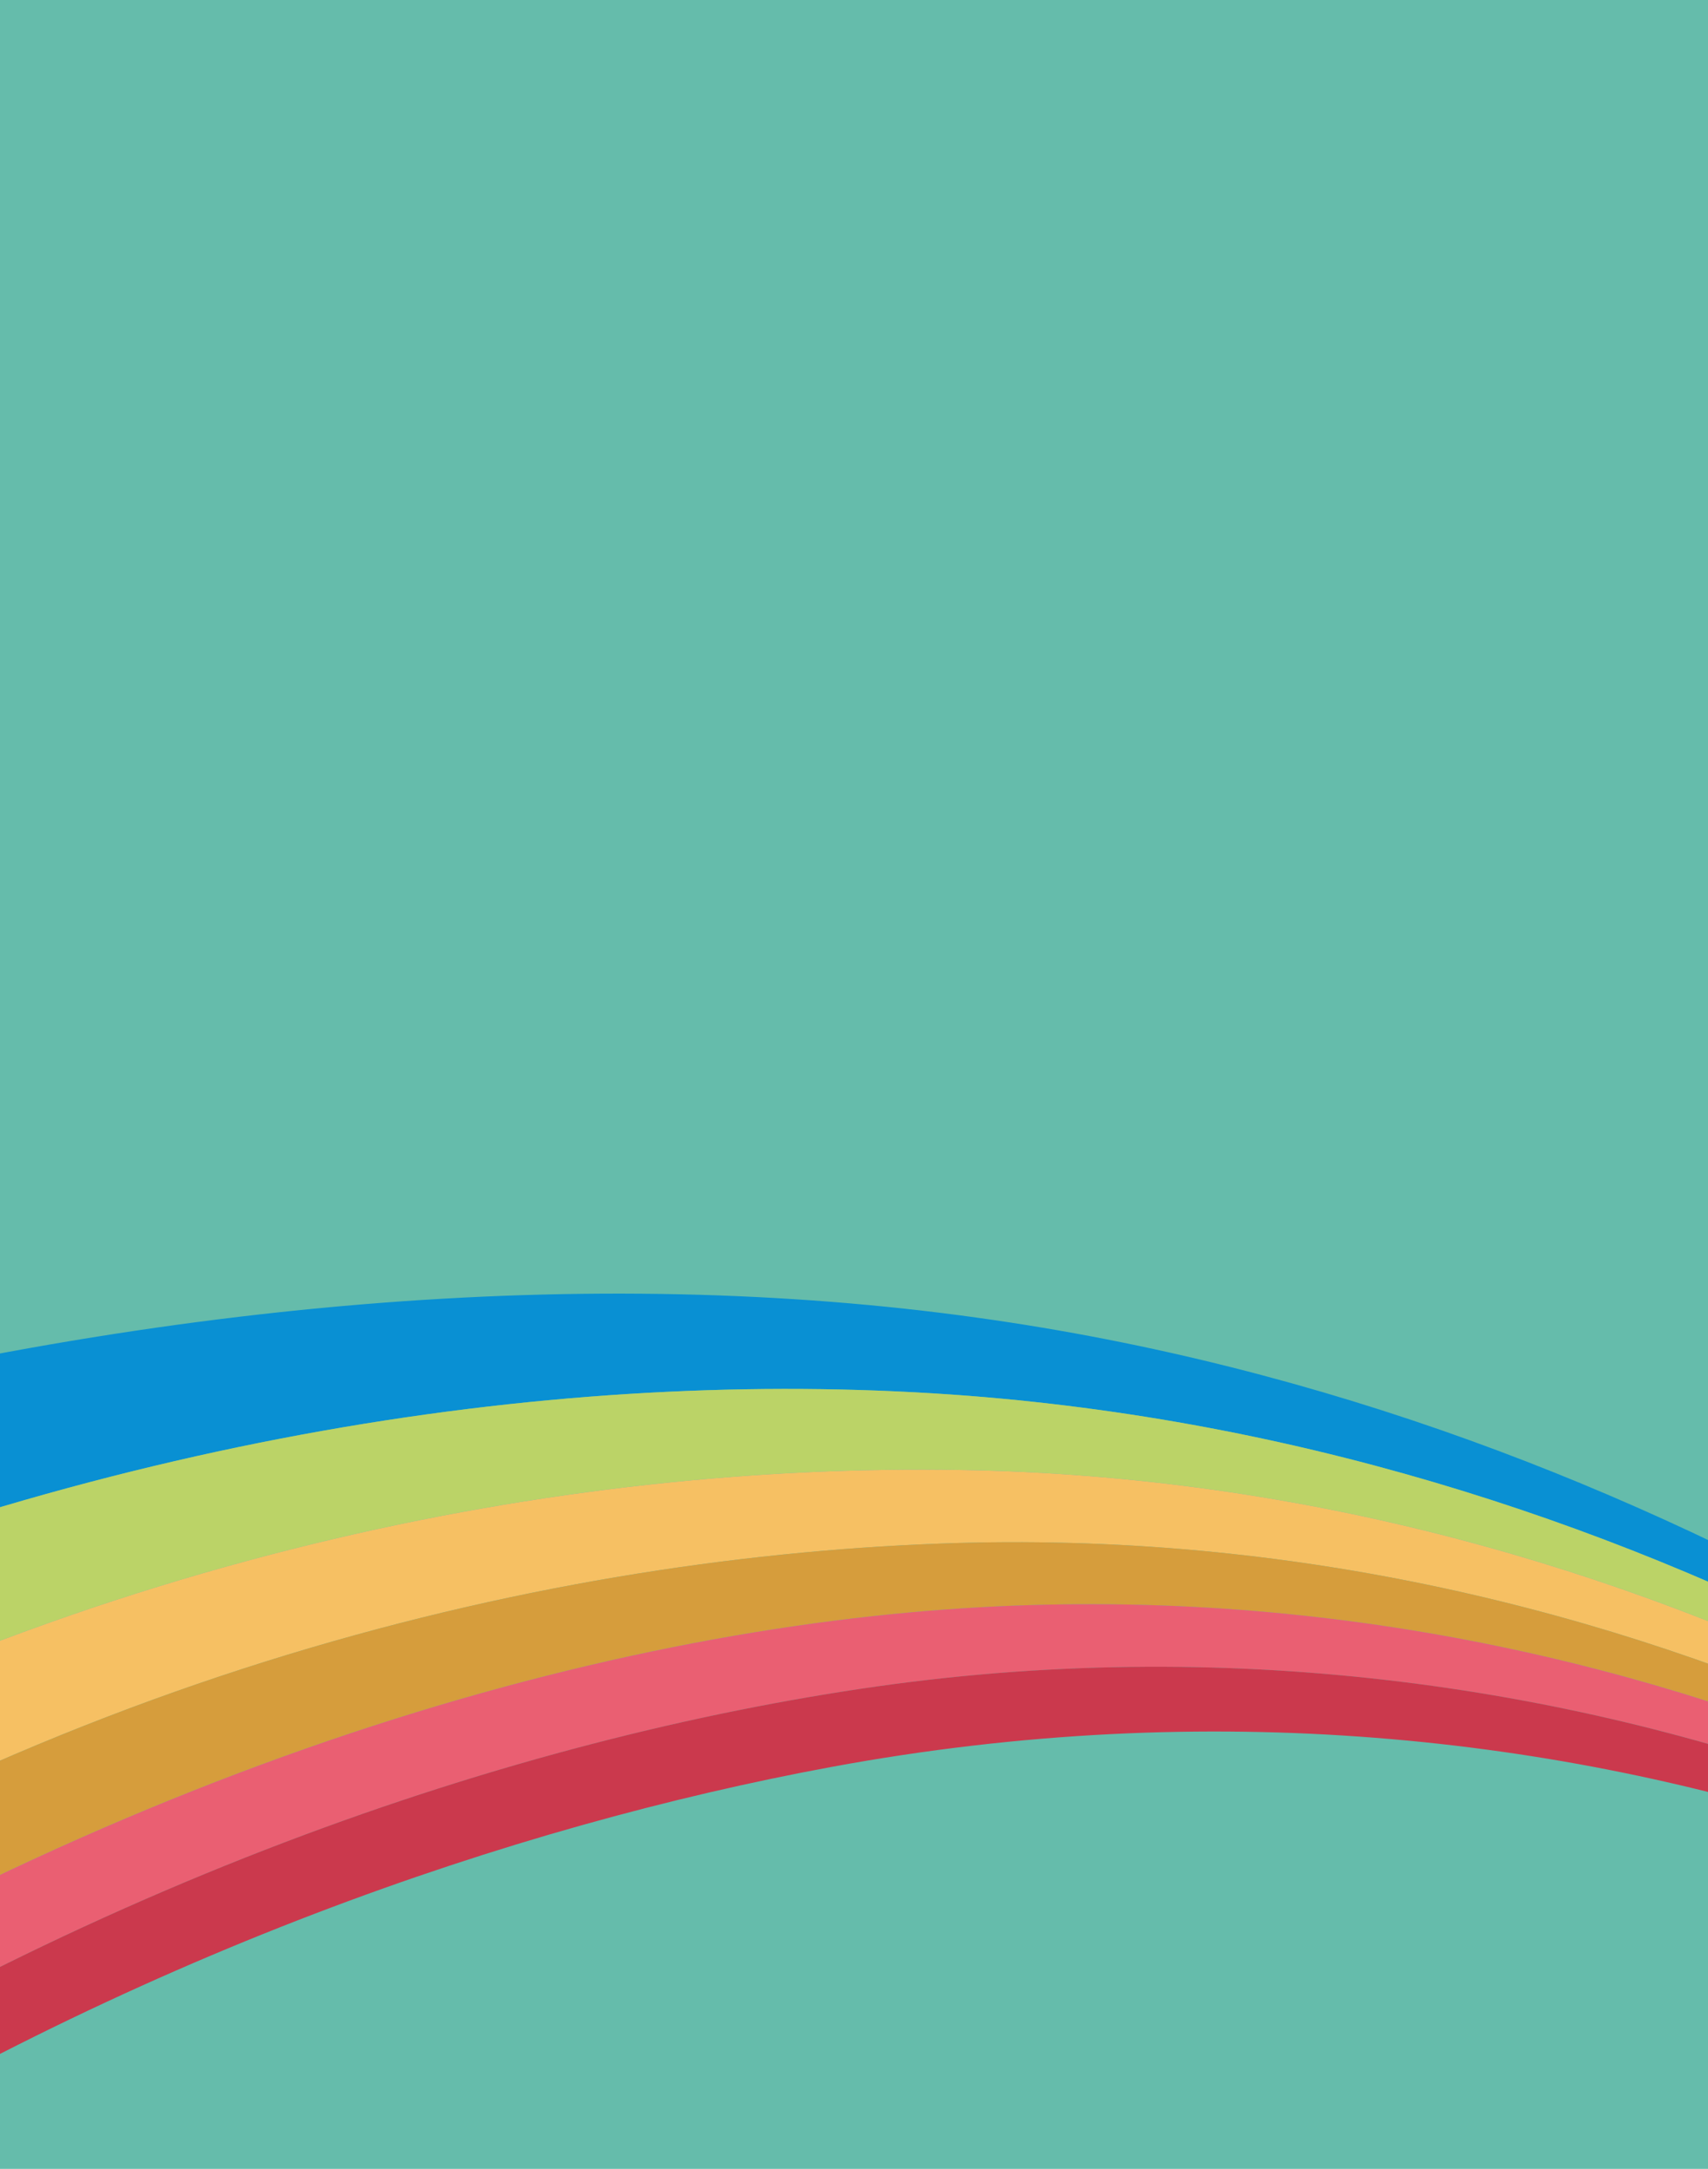 <svg version="1.1" id="Layer_1" xmlns="http://www.w3.org/2000/svg" xmlns:xlink="http://www.w3.org/1999/xlink" x="0" y="0" width="768" height="975" viewBox="0 24.5 768 975" enable-background="new 0 24.5 768 975" xml:space="preserve"><g id="Layer_1_1_"><g id="background_color"><polyline fill="#65BCAB" points="0 999.55 0 24 768 24 768 999.55 "/></g><g id="toolbar" display="none"><polyline display="inline" fill="#409D8B" points="770 1000.5 770 929.26 2 929.26 2 1000.5 "/><rect x="39" y="943.51" display="inline" fill="#DDE5CE" width="86" height="8.55"/><rect x="39" y="959.65" display="inline" fill="#DDE5CE" width="86" height="8.55"/><rect x="38" y="974.85" display="inline" fill="#DDE5CE" width="86" height="8.55"/></g><g id="airplsnr" display="none"><path id="path1962" display="inline" fill="#DDE5CE" d="M396 301.95c-0.1-0.36-3.69-20.75-7.98-45.32 -4.29-24.57-7.92-44.9-8.06-45.18 -0.17-0.32-8.13 3.3-22.24 10.13 -20.61 9.98-22 10.72-22.44 12.02 -0.26 0.76-1.53 6.55-2.83 12.86l-2.36 11.47 -8.92 4.34 -8.92 4.34 -2.98-16.52 -2.98-16.52 -12.19-11.81c-6.71-6.5-12.17-11.9-12.13-12.02 0.03-0.11 3.99-2.11 8.8-4.43l8.74-4.22 12.43 5.49 12.43 5.49 22.21-10.74c17.32-8.38 22.11-10.87 21.77-11.32 -0.24-0.31-15.7-15.48-34.35-33.69l-33.91-33.12 11.2-5.42 11.19-5.42 46.16 28.3 46.16 28.3 30.58-14.77c21.44-10.35 31.23-14.86 32.76-15.08 1.4-0.2 3.23-0.06 5.15 0.41 3.79 0.92 6.2 2.8 7.79 6.09 1.48 3.06 1.61 5.06 0.54 8.15 -1.65 4.78-1.26 4.54-35.65 21.24l-30.99 15.05 -2.57 40.16c-1.42 22.09-2.89 44.99-3.27 50.9l-0.7 10.74 -11.13 5.38C399.04 301.21 396.13 302.43 396 301.95z"/></g></g><g id="Layer_2"><defs><rect id="SVGID_1_" y="24" width="768" height="1027"/></defs><clipPath id="SVGID_2_"><use xlink:href="#SVGID_1_" overflow="visible"/></clipPath><g id="Layer_4" clip-path="url(#SVGID_2_)"><path fill="#0066B2" d="M874.75 759.9c105.6 60.3 194.6 135.5 274.8 210.8C1069.65 895.5 980.45 820.2 874.75 759.9z"/><path fill="none" d="M-321.39 935.89l41.04-25.81C-294.01 918.54-307.69 927.15-321.39 935.89z"/><path fill="#0990D3" d="M1340.05 1205.3c-54.1-77.6-123.6-151.6-201.2-224.6 -83.5-78.5-176.2-156.8-286.3-219.7 -117.9-67.3-256.2-122.3-412.8-144.1 -172.3-24.1-372-8.2-582 48.6 -165.1 44.6-335.7 93.5-514.2 137.1l-20 163.31 73.5 9c34.85-17.94 69.49-35.59 103.93-52.91 116.2-59.72 230.13-115.03 342.07-163.1 213.4-91.6 419.6-120.3 592.8-106.9 156.7 12.3 296.5 60.5 415 123.3 110.9 58.8 203.7 134.8 286.2 210.3 77.4 71 147.3 144.2 201.2 221.7 0.1 0.1 0.1 0.2 0.2 0.3l-3.36-0.42c0.99 1.41 1.98 2.82 2.96 4.23 0.1 0.2 0.3 0.4 0.4 0.6l6.8 0.8C1343.55 1210.3 1341.85 1207.8 1340.05 1205.3z"/><path fill="#BBD367" d="M1338.25 1207.3c-53.9-77.5-123.8-150.7-201.2-221.7 -82.5-75.5-175.3-151.5-286.2-210.3 -118.5-62.8-258.3-111-415-123.3 -173.2-13.4-379.4 15.3-592.8 106.9 -111.95 48.07-225.87 103.38-342.07 163.1 -31.51 16.2-63.18 32.71-95.03 49.5l184.4 22.5c2.54-1.72 5.07-3.42 7.6-5.13l-3-0.37 83.66-52.61c13.69-8.74 27.37-17.35 41.04-25.81l100.8-63.39c215.3-123.1 433.2-164.4 611.4-161.4 156.2 2.6 296.6 44.5 415.3 103 111.4 54.9 205.1 127.8 287.9 201.4 75.2 66.9 143.6 136.1 196.5 211.1l-4.83-0.58c1.56 2.16 3.1 4.32 4.63 6.48l3.75 0.47 3.36 0.42C1338.35 1207.5 1338.35 1207.4 1338.25 1207.3z"/><path fill="#F6C063" d="M1135.05 989.7c-82.8-73.6-176.5-146.5-287.9-201.4 -118.7-58.5-259.1-100.4-415.3-103 -178.2-3-396.1 38.3-611.4 161.4l-100.8 63.39 -41.04 25.81 -83.66 52.61 3 0.37 100.2 12.23c1.54-1.17 3.08-2.32 4.62-3.48l-1.72-0.21c28.9-21.9 57.8-42.9 86.9-63.1C8.95 781 239.25 725.2 422.85 718.4c159-5.9 301.3 30.6 420.4 84.3 111.7 50.4 206.1 120.6 289.3 192.2 73.1 62.9 139.6 128.9 191.8 200.7l-3-0.37c1.17 1.59 2.34 3.18 3.5 4.77l1.87 0.22 4.83 0.58C1278.65 1125.8 1210.25 1056.6 1135.05 989.7z"/><path fill="#D69D3C" d="M1132.55 994.9c-83.2-71.6-177.6-141.8-289.3-192.2 -119.1-53.7-261.4-90.2-420.4-84.3C239.25 725.2 8.95 781-212.05 934.3c-29.1 20.2-58 41.2-86.9 63.1l1.72 0.21 68.98 8.39c2.37-1.66 4.75-3.29 7.12-4.93l-6.32-0.77C-0.65 841.7 226.25 765.9 409.65 749.3c162.1-14.7 309.1 16.5 429.9 66.1 112 46 206.8 113 290.8 182.7 70.9 58.8 136.5 121.7 187.8 191.1l-5.63-0.7c1.56 2.06 3.11 4.13 4.64 6.21l4.2 0.52 3 0.37C1272.15 1123.8 1205.65 1057.8 1132.55 994.9z"/><path fill="#EA5F72" d="M1130.35 998.1C1046.35 928.4 951.55 861.4 839.55 815.4 718.75 765.8 571.75 734.6 409.65 749.3c-183.4 16.6-410.3 92.4-637.1 251l6.32 0.77 55.28 6.73c1.37-0.91 2.75-1.81 4.12-2.72l-3.91-0.48c198.1-131.9 397.5-198.9 560.1-222 164.7-23.3 317.2 1.9 441 47.9 111.9 41.5 207.8 106.7 291.9 174.1 69.3 55.5 133.6 114.2 183.9 180.41l-3.11-0.38c0.94 1.22 1.88 2.44 2.81 3.67l1.57 0.2 5.64 0.7C1266.85 1119.8 1201.25 1056.9 1130.35 998.1z"/><path fill="#CB394D" d="M1127.35 1004.6c-84.1-67.4-180-132.6-291.9-174.1 -123.8-46-276.3-71.2-441-47.9 -162.6 23.1-362 90.1-560.1 222l3.91 0.48 49.99 6.13c170.3-106.7 342.3-165.9 485.6-192.4 171.6-31.7 328-13.1 457.7 29.6 111.3 36.7 207.7 99 292.7 164.8 66.7 51.7 128.2 108 177.9 170.7l5.99 0.72 3.11 0.38C1260.95 1118.8 1196.65 1060.1 1127.35 1004.6z"/></g></g></svg>
